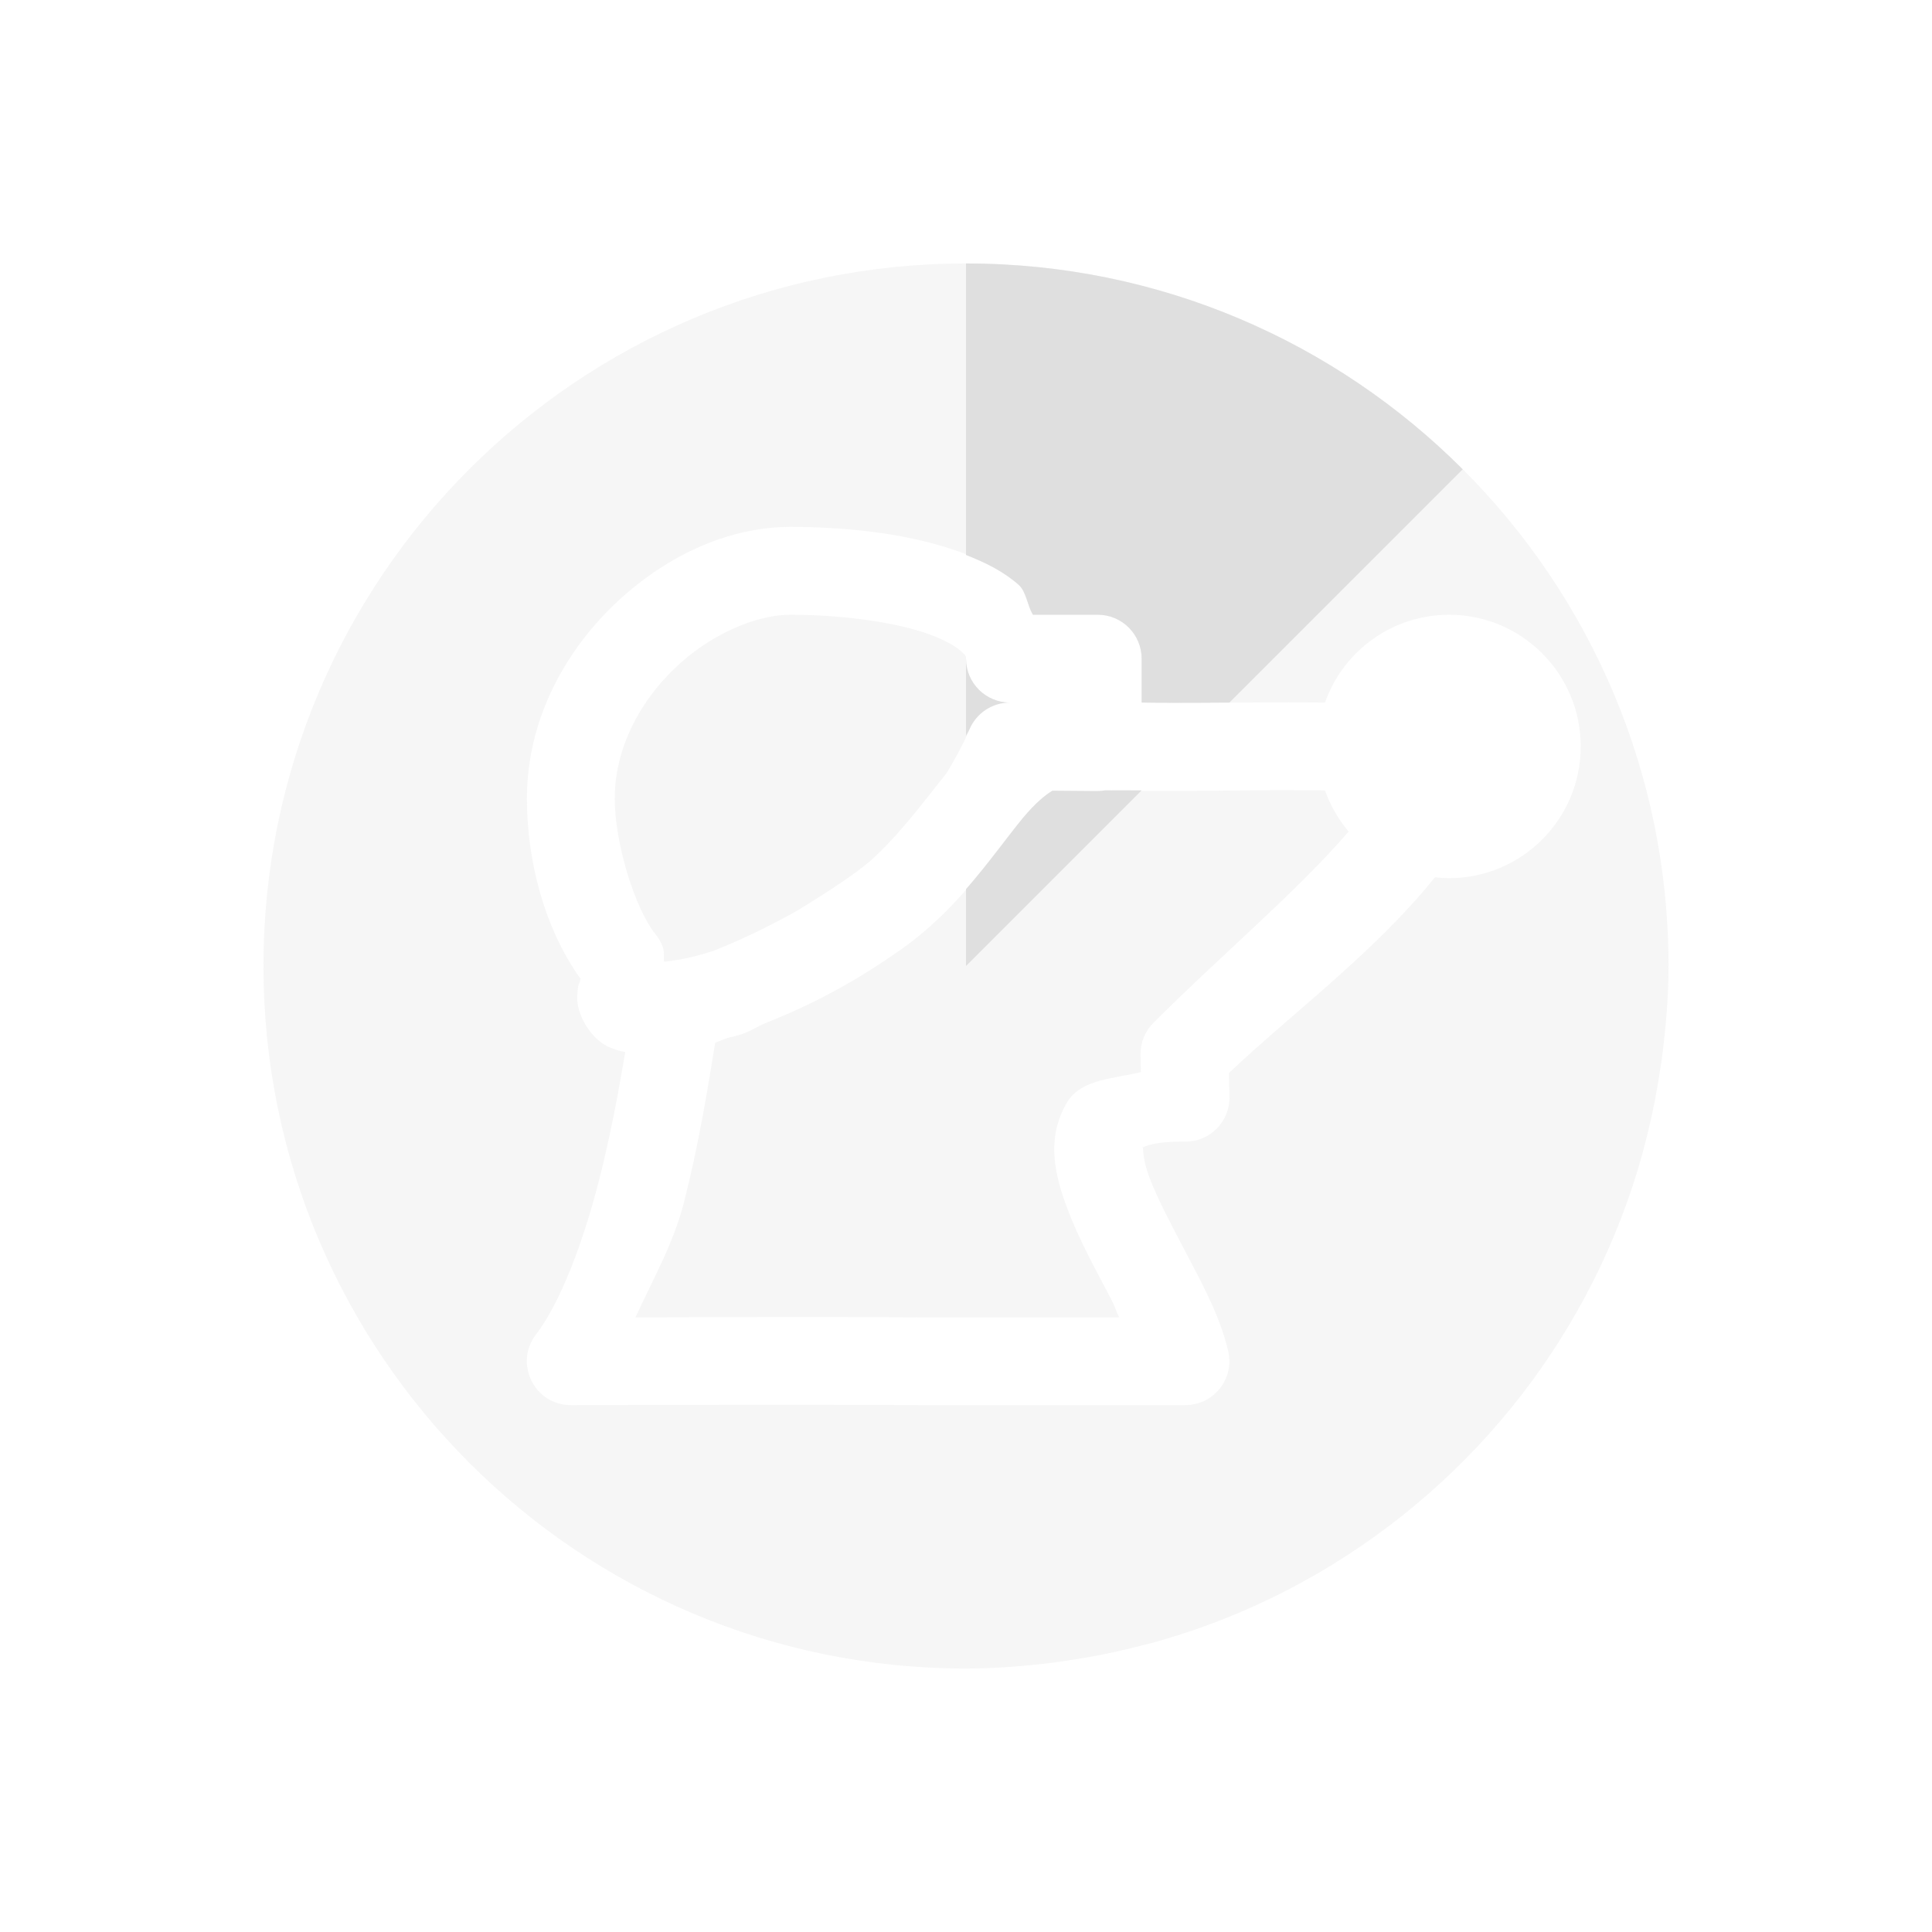 <svg xmlns="http://www.w3.org/2000/svg" width="22" height="22" version="1.1">
 <defs>
  <style id="current-color-scheme" type="text/css">
   .ColorScheme-Text { color:#dfdfdf; } .ColorScheme-Highlight { color:#4285f4; }
  </style>
 </defs>
 <path style="opacity:0.3;fill:currentColor" class="ColorScheme-Text" d="m 11,3 c -4.418,0 -8,3.582 -8,8 0,4.418 3.582,8 8,8 0.339,0 0.67,-0.028 0.998,-0.068 0.052,-0.007 0.103,-0.016 0.154,-0.023 0.3,-0.043 0.593,-0.104 0.881,-0.18 0.029,-0.008 0.057,-0.014 0.086,-0.021 0.676,-0.186 1.314,-0.457 1.906,-0.803 1.775,-1.038 3.113,-2.736 3.676,-4.762 0.006,-0.021 0.01,-0.042 0.016,-0.062 0.079,-0.295 0.142,-0.597 0.188,-0.904 0.009,-0.057 0.018,-0.113 0.025,-0.17 C 18.971,11.676 19,11.341 19,11 19,6.582 15.418,3 11,3 Z M 9,6 c 0.603,0 1.263,0.065 1.828,0.25 0.283,0.092 0.546,0.213 0.77,0.408 C 11.688,6.738 11.695,6.889 11.762,7 H 12.5 c 0.276,2.76e-5 0.5,0.224 0.5,0.5 V 8 c 0.202,0.003 0.317,0.01 1.201,0 0.376,-0.004 0.606,-0.002 0.887,0 C 15.3,7.401 15.865,7.001 16.5,7 17.328,7 18,7.672 18,8.5 18,9.328 17.328,10 16.5,10 c -0.053,-4.125e-4 -0.107,-0.004 -0.16,-0.01 -0.695,0.864 -1.641,1.558 -2.346,2.229 L 14,12.488 C 14.007,12.771 13.777,13.003 13.494,13 c -0.447,-0.005 -0.501,0.092 -0.484,0.064 0.016,-0.027 -0.017,0.088 0.078,0.342 0.095,0.255 0.275,0.588 0.453,0.928 0.178,0.34 0.359,0.681 0.445,1.053 C 14.059,15.7 13.821,15.999 13.5,16 h -3 c -0.001,5e-6 -0.003,5e-6 -0.004,0 -1.326,-0.008 -3.994,0 -3.994,0 -0.416,0.002 -0.652,-0.475 -0.398,-0.805 0.276,-0.36 0.535,-1.042 0.717,-1.754 0.131,-0.511 0.222,-1.009 0.299,-1.461 -0.07,-0.013 -0.141,-0.033 -0.219,-0.074 -0.163,-0.085 -0.339,-0.342 -0.328,-0.562 0.007,-0.148 0.024,-0.141 0.029,-0.16 0.005,-0.02 0.007,-0.029 0.008,-0.037 v -0.002 C 6.19,10.559 6,9.783 6,9.094 6,8.216 6.416,7.445 6.98,6.898 7.545,6.352 8.266,6 9,6 Z M 9,7 C 8.608,7 8.079,7.226 7.676,7.617 7.272,8.008 7,8.535 7,9.094 c 0,0.501 0.226,1.248 0.465,1.545 0.033,0.04 0.059,0.085 0.078,0.133 0.027,0.069 0.009,0.116 0.02,0.18 0.137,-0.019 0.269,-0.031 0.557,-0.123 0.342,-0.135 0.643,-0.285 0.926,-0.441 0.096,-0.054 0.189,-0.117 0.285,-0.176 0.209,-0.132 0.411,-0.267 0.586,-0.414 0.321,-0.29 0.585,-0.647 0.863,-0.996 0.096,-0.16 0.186,-0.322 0.26,-0.496 C 11.118,8.12 11.299,8 11.5,8 11.224,8 11,7.776 11,7.5 11,7.473 11.007,7.471 10.938,7.41 10.868,7.349 10.719,7.267 10.518,7.201 10.115,7.069 9.524,7 9,7 Z m 3.584,2 c -0.029,0.005 -0.058,0.008 -0.088,0.008 L 11.984,9.004 c -0.086,0.052 -0.195,0.141 -0.334,0.309 -0.312,0.376 -0.7,1.007 -1.375,1.488 -0.631,0.449 -1.156,0.689 -1.57,0.854 -0.08,0.035 -0.146,0.078 -0.229,0.111 -0.01,0.003 -0.019,0.007 -0.029,0.01 -0.067,0.022 -0.113,0.029 -0.174,0.047 -0.029,0.01 -0.108,0.044 -0.129,0.051 -0.083,0.511 -0.183,1.139 -0.355,1.816 -0.122,0.478 -0.356,0.88 -0.553,1.311 0.691,-0.002 2.176,-0.007 3.268,0 h 2.24 c -0.038,-0.077 -0.045,-0.12 -0.088,-0.201 -0.172,-0.329 -0.369,-0.681 -0.504,-1.043 -0.135,-0.362 -0.25,-0.792 0.002,-1.209 0.157,-0.259 0.526,-0.264 0.838,-0.34 l -0.004,-0.195 c -0.003,-0.137 0.049,-0.269 0.146,-0.365 0.762,-0.764 1.617,-1.478 2.223,-2.178 C 15.24,9.33 15.148,9.171 15.088,9 c -0.28,-0.002 -0.52,-0.004 -0.875,0 -1.179,0.014 -1.578,0.001 -1.629,0 z"/>
 <path style="fill:currentColor" class="ColorScheme-Text" d="M 11 3 L 11 6.32 C 11.216 6.404 11.422 6.504 11.598 6.658 C 11.688 6.738 11.695 6.889 11.762 7 L 12.5 7 C 12.776 7 13 7.224 13 7.5 L 13 8 C 13.168 8.003 13.458 8.004 14 8 L 16.656 5.344 C 15.209 3.896 13.209 3 11 3 z M 11 7.5 L 11 8.379 C 11.012 8.353 11.028 8.331 11.039 8.305 C 11.118 8.12 11.299 8 11.5 8 C 11.224 8 11 7.776 11 7.5 z M 12.584 9 C 12.555 9.005 12.526 9.008 12.496 9.008 L 11.984 9.004 C 11.898 9.056 11.79 9.145 11.65 9.312 C 11.473 9.526 11.264 9.822 11 10.125 L 11 11 L 13 9 C 12.934 8.999 12.597 9 12.584 9 z"/>
</svg>
